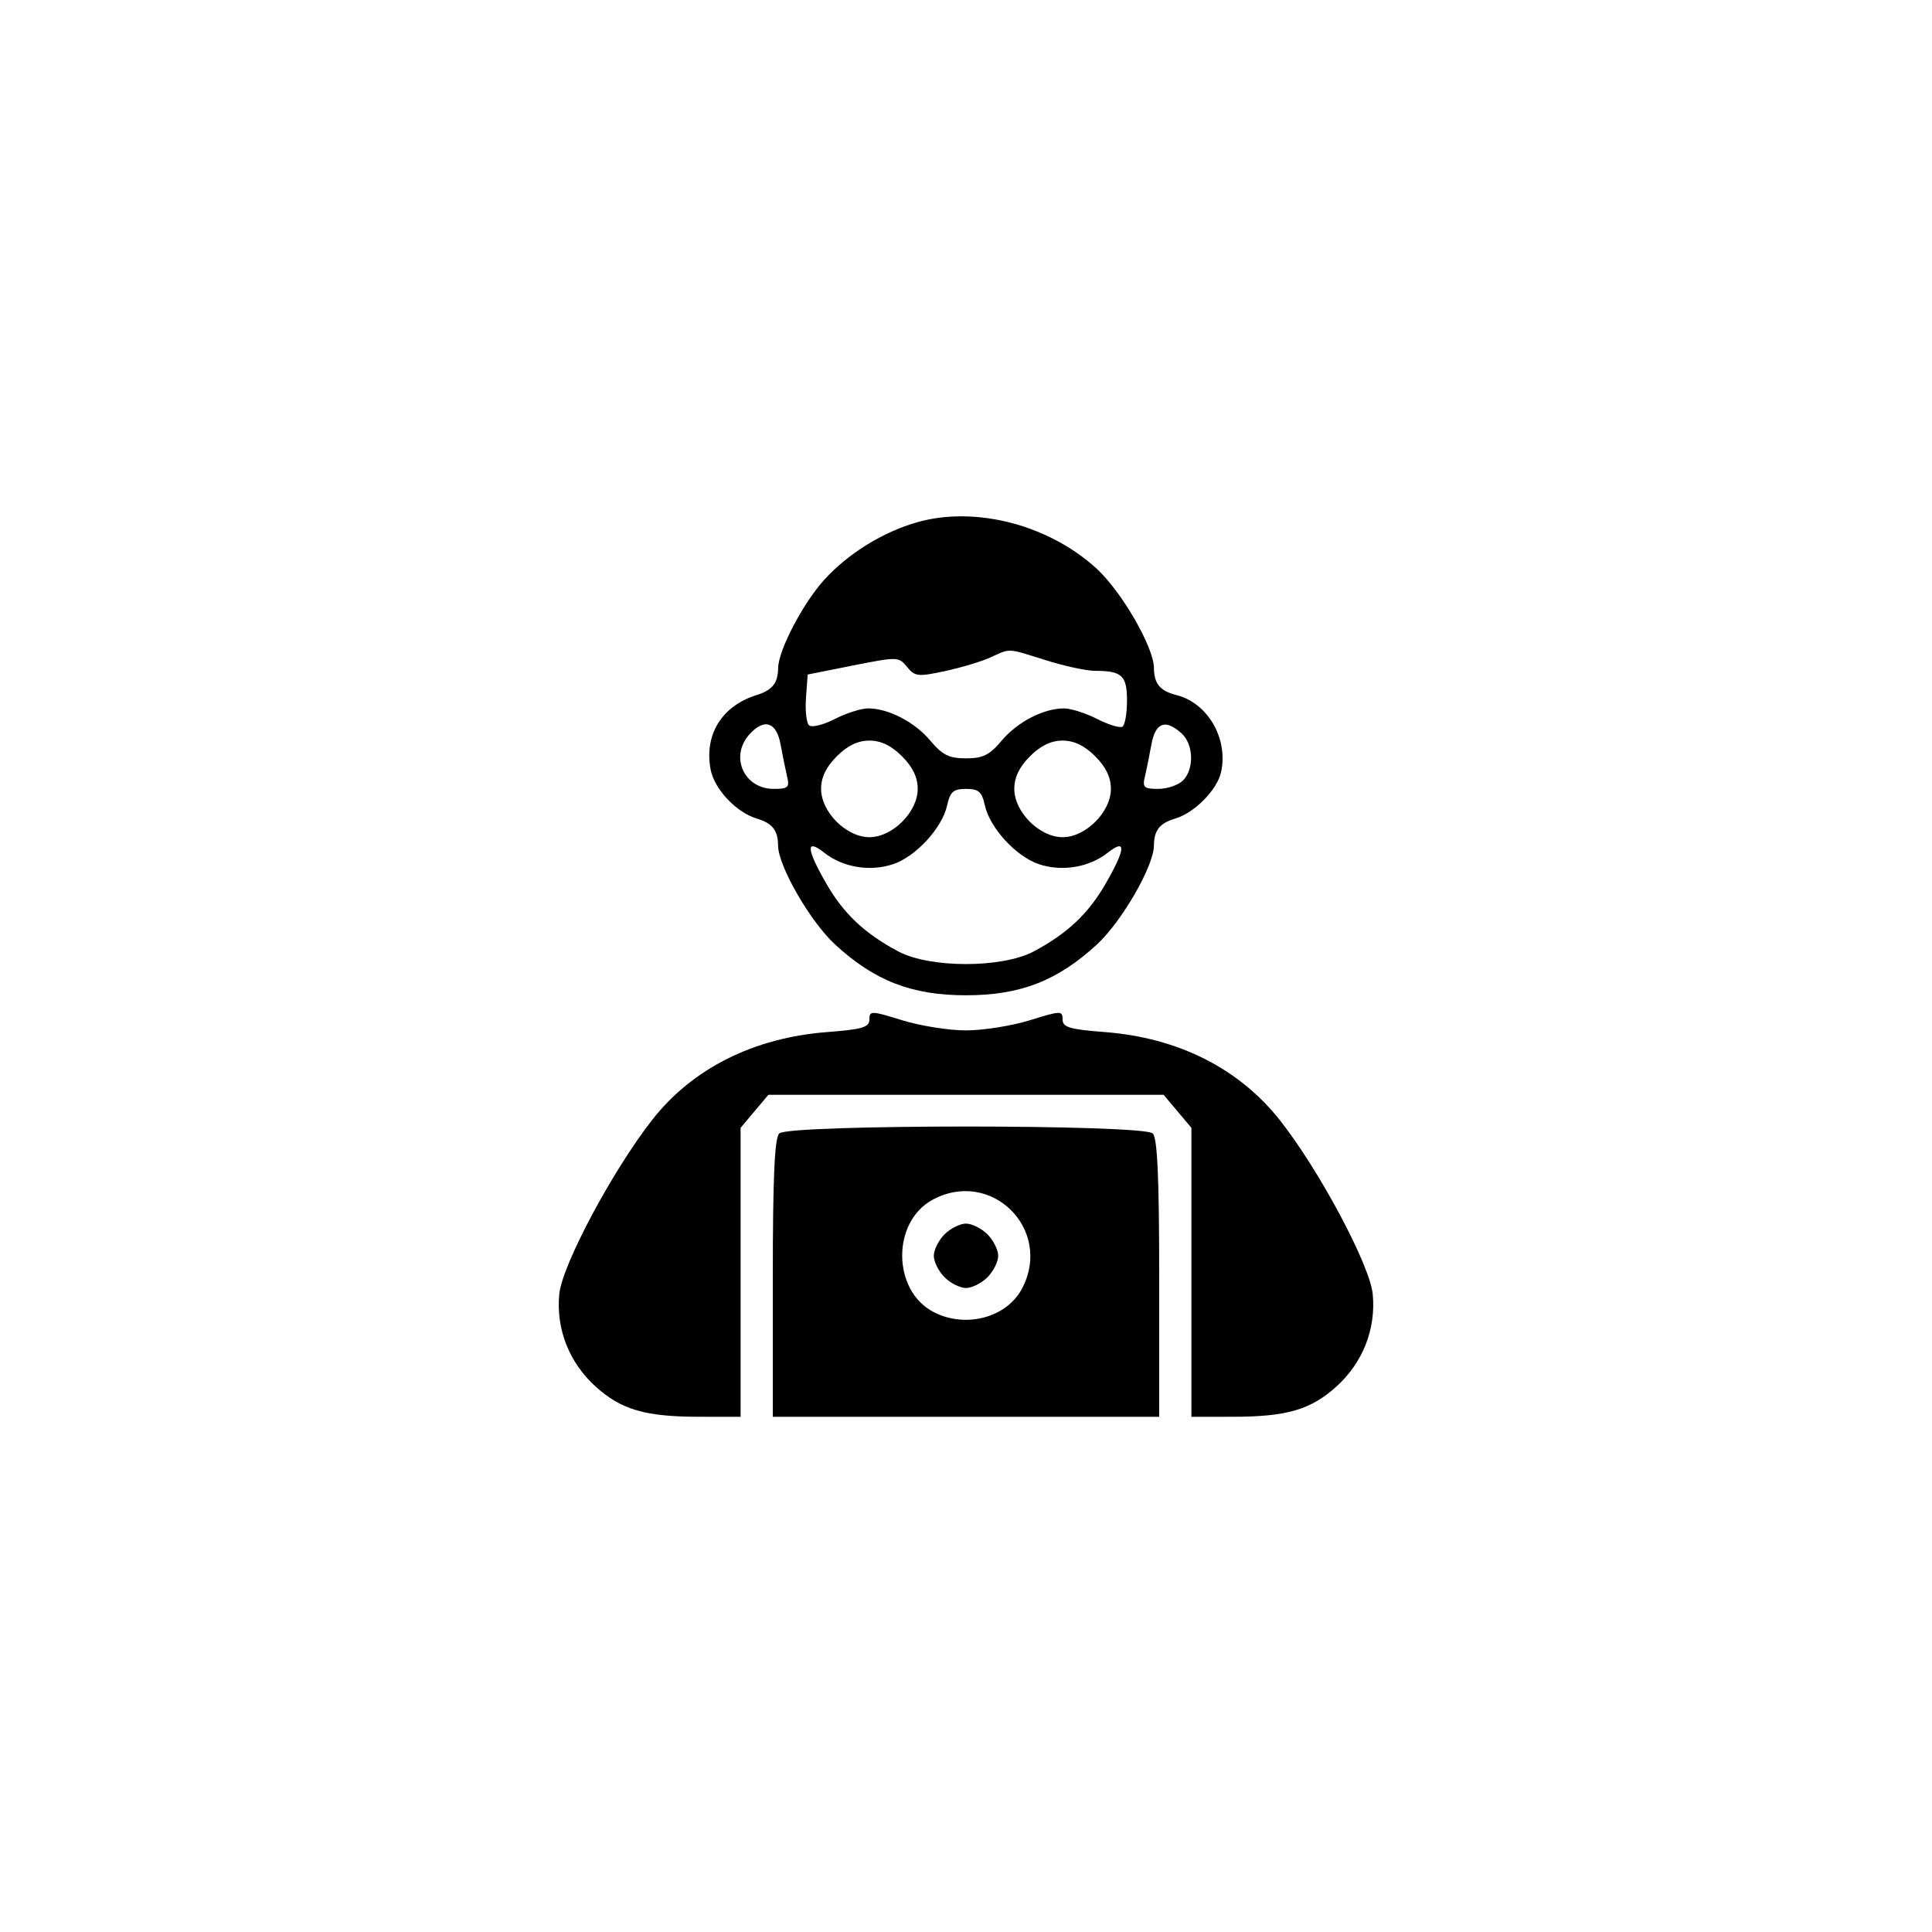 <svg xmlns="http://www.w3.org/2000/svg" width="360" height="360" viewBox="0 0 360 360" version="1.1">
	<path d="M 170.929 97.304 C 164.522 99.121, 157.982 103.171, 153.569 108.055 C 149.570 112.482, 145.036 121.177, 144.994 124.500 C 144.960 127.285, 143.909 128.603, 141 129.509 C 134.500 131.535, 131.192 136.881, 132.413 143.390 C 133.096 147.028, 137.192 151.385, 141 152.522 C 143.931 153.398, 144.964 154.711, 144.985 157.590 C 145.013 161.389, 150.978 171.725, 155.602 175.987 C 162.955 182.765, 169.890 185.457, 180 185.457 C 190.110 185.457, 197.045 182.765, 204.398 175.987 C 209.022 171.725, 214.987 161.389, 215.015 157.590 C 215.036 154.711, 216.069 153.398, 219 152.522 C 222.600 151.447, 226.802 147.180, 227.531 143.859 C 228.899 137.631, 225.046 130.981, 219.223 129.520 C 216.141 128.746, 215.037 127.405, 215.015 124.410 C 214.987 120.611, 209.022 110.275, 204.398 106.013 C 195.487 97.799, 181.771 94.230, 170.929 97.304 M 184.500 122.525 C 182.850 123.274, 179.048 124.414, 176.050 125.056 C 171.056 126.127, 170.468 126.061, 169.018 124.271 C 167.475 122.365, 167.226 122.358, 158.968 124.001 L 150.500 125.686 150.186 129.979 C 150.013 132.340, 150.259 134.659, 150.732 135.132 C 151.212 135.612, 153.321 135.111, 155.508 133.996 C 157.661 132.898, 160.467 132, 161.744 132 C 165.556 132, 170.416 134.517, 173.362 138.018 C 175.613 140.694, 176.852 141.308, 180 141.308 C 183.148 141.308, 184.387 140.694, 186.638 138.018 C 189.584 134.517, 194.444 132, 198.256 132 C 199.533 132, 202.314 132.885, 204.436 133.968 C 206.559 135.050, 208.679 135.698, 209.148 135.409 C 209.617 135.119, 210 132.932, 210 130.548 C 210 125.868, 209.062 125, 204.007 125 C 202.451 125, 198.326 124.106, 194.839 123.013 C 187.548 120.728, 188.372 120.766, 184.500 122.525 M 139.655 136.829 C 135.919 140.957, 138.607 147, 144.180 147 C 146.823 147, 147.147 146.708, 146.677 144.750 C 146.380 143.512, 145.831 140.813, 145.457 138.750 C 144.692 134.526, 142.420 133.774, 139.655 136.829 M 214.543 138.750 C 214.169 140.813, 213.620 143.512, 213.323 144.750 C 212.853 146.708, 213.177 147, 215.820 147 C 217.491 147, 219.564 146.293, 220.429 145.429 C 222.550 143.307, 222.415 138.685, 220.171 136.655 C 217.148 133.919, 215.293 134.609, 214.543 138.750 M 155.923 140.923 C 153.928 142.918, 153 144.848, 153 147 C 153 151.302, 157.698 156, 162 156 C 166.302 156, 171 151.302, 171 147 C 171 144.848, 170.072 142.918, 168.077 140.923 C 166.082 138.928, 164.152 138, 162 138 C 159.848 138, 157.918 138.928, 155.923 140.923 M 191.923 140.923 C 189.928 142.918, 189 144.848, 189 147 C 189 151.302, 193.698 156, 198 156 C 202.302 156, 207 151.302, 207 147 C 207 144.848, 206.072 142.918, 204.077 140.923 C 202.082 138.928, 200.152 138, 198 138 C 195.848 138, 193.918 138.928, 191.923 140.923 M 176.484 150.074 C 175.559 154.286, 170.629 159.637, 166.385 161.038 C 162.074 162.461, 157.061 161.623, 153.601 158.901 C 150.105 156.151, 150.226 158.117, 153.951 164.612 C 157.177 170.237, 161.111 173.948, 167.384 177.286 C 173.284 180.425, 186.716 180.425, 192.616 177.286 C 198.889 173.948, 202.823 170.237, 206.049 164.612 C 209.774 158.117, 209.895 156.151, 206.399 158.901 C 202.939 161.623, 197.926 162.461, 193.615 161.038 C 189.371 159.637, 184.441 154.286, 183.516 150.074 C 182.956 147.522, 182.359 147, 180 147 C 177.641 147, 177.044 147.522, 176.484 150.074 M 162 189.957 C 162 191.419, 160.723 191.802, 154.153 192.309 C 140.444 193.366, 129.035 199.085, 121.539 208.657 C 114.125 218.124, 104.732 235.735, 104.212 241.144 C 103.588 247.640, 106.056 253.914, 110.988 258.370 C 115.757 262.678, 120.239 263.987, 130.250 263.994 L 138 264 138 237.077 L 138 210.153 140.589 207.077 L 143.178 204 180 204 L 216.822 204 219.411 207.077 L 222 210.153 222 237.077 L 222 264 229.750 263.994 C 239.761 263.987, 244.243 262.678, 249.012 258.370 C 253.944 253.914, 256.412 247.640, 255.788 241.144 C 255.267 235.726, 245.817 218.017, 238.500 208.747 C 230.862 199.070, 219.526 193.364, 205.847 192.309 C 199.277 191.802, 198 191.419, 198 189.957 C 198 188.310, 197.649 188.319, 191.911 190.105 C 188.562 191.147, 183.202 192, 180 192 C 176.798 192, 171.438 191.147, 168.089 190.105 C 162.351 188.319, 162 188.310, 162 189.957 M 145.200 211.200 C 144.329 212.071, 144 219.467, 144 238.200 L 144 264 180 264 L 216 264 216 238.200 C 216 219.467, 215.671 212.071, 214.800 211.200 C 213.081 209.481, 146.919 209.481, 145.200 211.200 M 173.763 223.565 C 166.129 227.707, 166.254 240.494, 173.967 244.483 C 179.960 247.582, 187.651 245.509, 190.483 240.033 C 196.183 229.011, 184.653 217.656, 173.763 223.565 M 176 230 C 174.900 231.100, 174 232.900, 174 234 C 174 235.100, 174.900 236.900, 176 238 C 177.100 239.100, 178.900 240, 180 240 C 181.100 240, 182.900 239.100, 184 238 C 185.100 236.900, 186 235.100, 186 234 C 186 232.900, 185.100 231.100, 184 230 C 182.900 228.900, 181.100 228, 180 228 C 178.900 228, 177.100 228.900, 176 230" stroke="none" fill="#000000" fill-rule="evenodd"/>
</svg>